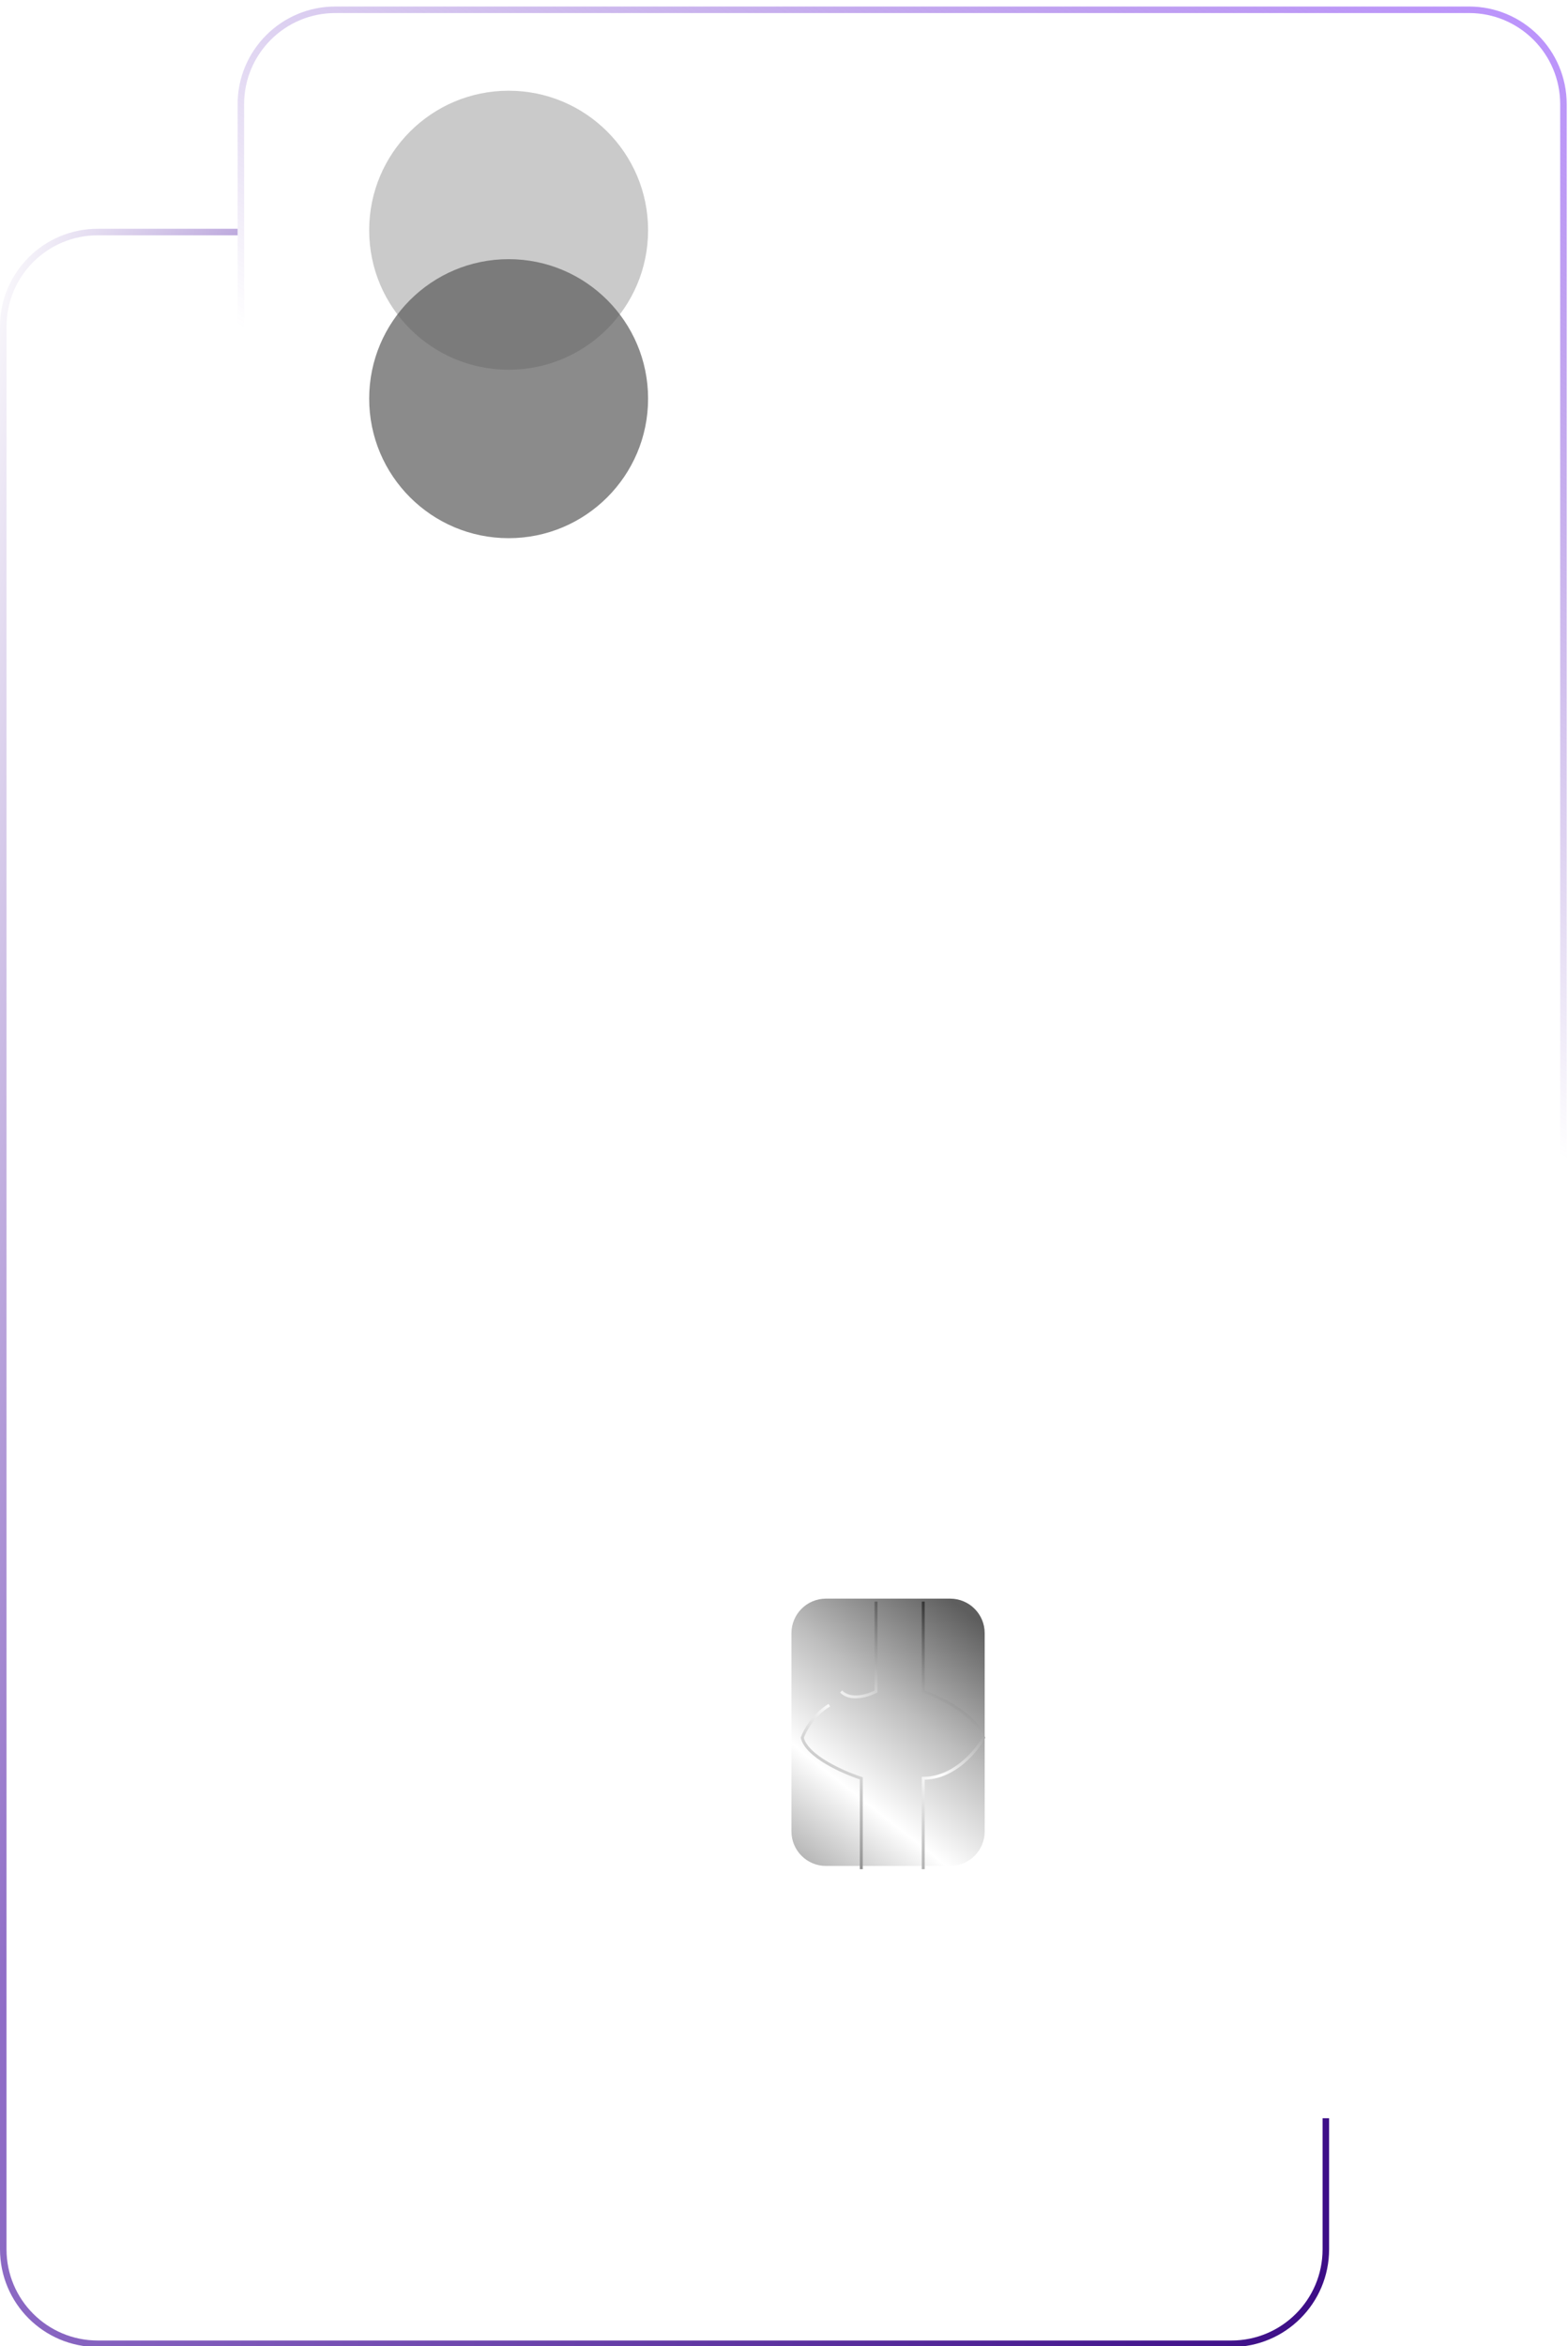 <svg viewBox="0 0 462 691" fill="none" xmlns="http://www.w3.org/2000/svg">
<g clip-path="url(#clip0_7_40)">
<g filter="url(#filter0_d_7_40)">
<path d="M70.008 28.795L70.008 595.093C70.008 610.996 82.9 623.888 98.803 623.888H432.823C448.725 623.888 461.617 610.996 461.617 595.093L461.617 28.795C461.617 12.892 448.725 -6.10352e-05 432.823 -6.10352e-05H98.803C82.9 -6.10352e-05 70.008 12.892 70.008 28.795Z" fill="url(#paint0_linear_7_40)"/>
<path d="M70.968 28.795L70.968 595.093C70.968 610.466 83.43 622.928 98.803 622.928H432.823C448.196 622.928 460.658 610.466 460.658 595.093L460.658 28.795C460.658 13.422 448.196 0.96 432.823 0.96H98.803C83.43 0.96 70.968 13.422 70.968 28.795Z" stroke="url(#paint1_linear_7_40)" stroke-width="1.92"/>
</g>
<path fill-rule="evenodd" clip-rule="evenodd" d="M70.008 67.383H28.795C12.892 67.383 0 80.275 0 96.178V662.476C0 678.379 12.892 691.271 28.795 691.271H362.815C378.718 691.271 391.61 678.379 391.61 662.476V623.888H389.69V662.476C389.69 677.319 377.658 689.351 362.815 689.351H28.795C13.952 689.351 1.92 677.319 1.92 662.476V96.178C1.92 81.335 13.952 69.303 28.795 69.303H70.008V67.383Z" fill="url(#paint2_linear_7_40)"/>
<g style="mix-blend-mode:overlay">
<path d="M132.943 544.838C132.943 542.311 131.619 540.957 129.572 540.957C127.51 540.957 126.186 542.311 126.186 544.853V549.198H136.839V547.075H132.943V544.838ZM128.142 544.891C128.142 543.734 128.621 543.133 129.572 543.133C130.531 543.133 131.003 543.734 131.003 544.891V547.075H128.142V544.891ZM126.186 530.584V533.171L136.839 537.318V535.104L134.359 534.175V529.633L136.839 528.704V526.437L126.186 530.584ZM128.286 531.9L132.403 530.363V533.445L128.286 531.9ZM126.186 521.258H136.839V519.135H132.601V518.511L136.839 515.406V512.834L132.57 516.114C132.373 514.067 131.178 512.85 129.428 512.85C127.389 512.85 126.186 514.212 126.186 516.753V521.258ZM128.142 516.791C128.142 515.665 128.545 515.033 129.428 515.033C130.326 515.033 130.752 515.634 130.752 516.791V519.135H128.142V516.791ZM126.186 501.5V504.087L136.839 508.234V506.019L134.359 505.091V500.548L136.839 499.62V497.353L126.186 501.5ZM128.286 502.816L132.403 501.279V504.361L128.286 502.816ZM126.186 480.417V483.529L133.377 486.291L126.186 489.061V492.173H136.839V490.05H128.857L135.812 487.418V485.173L128.796 482.54H136.839V480.417H126.186ZM126.186 466.429V475.157H128.172V471.855H136.839V469.732H128.172V466.429H126.186ZM134.891 453.213V459.049H132.441V453.54H130.493V459.049H128.134V453.274H126.186V461.172H136.839V453.213H134.891ZM125.988 442.223C125.988 445.503 128.309 447.816 131.513 447.816C134.716 447.816 137.037 445.503 137.037 442.223C137.037 440.275 136.17 438.67 134.785 437.726L133.537 439.461C134.465 440.1 134.998 441.059 134.998 442.238C134.998 444.118 133.651 445.594 131.513 445.602C129.443 445.602 128.028 444.171 128.028 442.238C128.028 441.051 128.576 440.085 129.496 439.484L128.378 437.658C126.886 438.525 125.988 440.26 125.988 442.223ZM126.186 429.89V432.013H136.839V429.89H132.456V424.762H136.839V422.639H126.186V424.762H130.478V429.89H126.186Z" fill="white"/>
</g>
<g style="mix-blend-mode:overlay">
<path d="M393.146 536.114C391.937 538.141 391.43 540.018 391.43 542.276C391.43 545.708 393.181 548.703 396.544 548.703C399.458 548.703 400.714 546.63 401.163 543.785L401.324 542.76C401.681 540.514 402.096 539.339 403.213 539.339C404.457 539.339 405.16 540.721 405.16 542.506C405.16 544.579 404.353 546.48 403.42 547.643L406.012 549.313C407.406 547.586 408.12 544.959 408.12 542.518C408.12 539.051 406.426 535.918 402.867 535.918C400.057 535.918 398.825 538.175 398.352 541.055L398.203 541.965C397.88 543.9 397.523 545.294 396.337 545.294C395.116 545.294 394.402 544.015 394.402 542.207C394.402 540.444 394.989 538.901 395.772 537.634L393.146 536.114ZM404.883 515.18V524.014H401.174V515.675H398.226V524.014H394.655V515.272H391.707V527.227H407.832V515.18H404.883ZM391.707 506.126H407.832V502.913H401.416V501.968L407.832 497.269V493.376L401.37 498.34C401.071 495.242 399.262 493.399 396.613 493.399C393.526 493.399 391.707 495.461 391.707 499.308V506.126ZM394.667 499.365C394.667 497.661 395.277 496.705 396.613 496.705C397.972 496.705 398.617 497.615 398.617 499.365V502.913H394.667V499.365ZM391.707 481.497V484.71H407.832V481.497H401.197V473.734H407.832V470.52H391.707V473.734H398.203V481.497H391.707ZM391.707 452.485V456.402L407.832 462.679V459.327L404.077 457.922V451.046L407.832 449.641V446.208L391.707 452.485ZM394.886 454.478L401.117 452.151V456.816L394.886 454.478ZM391.707 423.948V427.173H402.476L391.707 435.362V438.368H407.832V435.155L397.062 435.143L407.832 426.966V423.948H391.707ZM391.707 389.78V393.443L398.548 397.497L391.707 401.552V405.329L401.462 399.121H407.832V395.908H401.474L391.707 389.78ZM391.707 378.915V382.129H407.832V378.915H391.707ZM404.825 357.749V366.272H391.707V369.486H407.832V357.749H404.825ZM391.707 331.984V336.695L402.591 340.876L391.707 345.069V349.779H407.832V346.566H395.749L406.277 342.581V339.183L395.657 335.198H407.832V331.984H391.707ZM391.707 313.955V317.872L407.832 324.149V320.797L404.077 319.392V312.516L407.832 311.111V307.678L391.707 313.955ZM394.886 315.948L401.117 313.621V318.286L394.886 315.948ZM391.707 287.929V300.553H394.667V292.202L405.321 300.576H407.832V287.929H404.872V296.302L394.217 287.929H391.707Z" fill="white"/>
</g>
<g filter="url(#filter1_i_7_40)">
<path d="M234.067 481.887V540.277C234.067 545.892 238.619 550.444 244.234 550.444H280.836C286.451 550.444 291.003 545.892 291.003 540.277V481.887C291.003 476.272 286.451 471.72 280.836 471.72H244.234C238.619 471.72 234.067 476.272 234.067 481.887Z" fill="url(#paint3_linear_7_40)"/>
</g>
<path d="M253.773 550.535V523.765C248.51 522.07 237.665 517.304 236.391 511.801C237.115 509.757 239.722 504.981 244.357 502.23M272.024 550.535V523.765C281.063 523.765 287.668 515.789 289.841 511.801C287.639 505.101 277.046 499.936 272.024 498.192V471.721M258.118 471.721V498.192C255.849 499.388 250.615 501.063 247.834 498.192" stroke="url(#paint4_linear_7_40)" stroke-width="0.871"/>
<g style="mix-blend-mode:overlay">
<path d="M257.916 440.811C259.742 439.796 264.247 438.376 267.656 440.811M254.416 434.115C257.307 432.593 264.703 430.462 271.156 434.115M250.763 428.18C254.669 426.201 264.856 423.431 274.352 428.18M247.872 421.788C252.488 419.251 264.825 415.701 277.243 421.788" stroke="white" stroke-width="3.348" stroke-linecap="round" stroke-linejoin="round"/>
</g>
<path opacity="0.75" d="M149.866 108.899C172.559 108.899 190.955 90.502 190.955 67.809C190.955 45.116 172.559 26.72 149.866 26.72C127.172 26.72 108.776 45.116 108.776 67.809C108.776 90.502 127.172 108.899 149.866 108.899Z" fill="#B8B8B8"/>
<path opacity="0.7" d="M149.866 158.51C172.559 158.51 190.955 140.114 190.955 117.421C190.955 94.728 172.559 76.331 149.866 76.331C127.172 76.331 108.776 94.728 108.776 117.421C108.776 140.114 127.172 158.51 149.866 158.51Z" fill="#5B5B5B"/>
</g>
<defs>
<filter id="filter0_d_7_40" x="23.937" y="-44.152" width="483.753" height="716.031" filterUnits="userSpaceOnUse" color-interpolation-filters="sRGB">
<feFlood flood-opacity="0" result="BackgroundImageFix"/>
<feColorMatrix in="SourceAlpha" type="matrix" values="0 0 0 0 0 0 0 0 0 0 0 0 0 0 0 0 0 0 127 0" result="hardAlpha"/>
<feOffset dy="1.92"/>
<feGaussianBlur stdDeviation="23.036"/>
<feColorMatrix type="matrix" values="0 0 0 0 0 0 0 0 0 0 0 0 0 0 0 0 0 0 0.1 0"/>
<feBlend mode="normal" in2="BackgroundImageFix" result="effect1_dropShadow_7_40"/>
<feBlend mode="normal" in="SourceGraphic" in2="effect1_dropShadow_7_40" result="shape"/>
</filter>
<filter id="filter1_i_7_40" x="233.195" y="470.849" width="57.807" height="79.595" filterUnits="userSpaceOnUse" color-interpolation-filters="sRGB">
<feFlood flood-opacity="0" result="BackgroundImageFix"/>
<feBlend mode="normal" in="SourceGraphic" in2="BackgroundImageFix" result="shape"/>
<feColorMatrix in="SourceAlpha" type="matrix" values="0 0 0 0 0 0 0 0 0 0 0 0 0 0 0 0 0 0 127 0" result="hardAlpha"/>
<feOffset dx="-0.871" dy="-0.871"/>
<feGaussianBlur stdDeviation="2"/>
<feComposite in2="hardAlpha" operator="arithmetic" k2="-1" k3="1"/>
<feColorMatrix type="matrix" values="0 0 0 0 0 0 0 0 0 0 0 0 0 0 0 0 0 0 0.25 0"/>
<feBlend mode="normal" in2="shape" result="effect1_innerShadow_7_40"/>
</filter>
<linearGradient id="paint0_linear_7_40" x1="79.606" y1="617.169" x2="395.389" y2="221.72" gradientUnits="userSpaceOnUse">
<stop stop-color="white" stop-opacity="0.4"/>
<stop offset="1" stop-color="white" stop-opacity="0.1"/>
</linearGradient>
<linearGradient id="paint1_linear_7_40" x1="71.928" y1="623.888" x2="463.54" y2="4.47282e-05" gradientUnits="userSpaceOnUse">
<stop stop-color="white" stop-opacity="0.5"/>
<stop offset="0.415" stop-color="white" stop-opacity="0"/>
<stop offset="0.608" stop-color="#7145B9" stop-opacity="0"/>
<stop offset="1" stop-color="#BC93FE"/>
</linearGradient>
<linearGradient id="paint2_linear_7_40" x1="-0.604" y1="68.92" x2="515.721" y2="190.545" gradientUnits="userSpaceOnUse">
<stop stop-color="#FDFDFD"/>
<stop offset="0.224" stop-color="#906EC7"/>
<stop offset="1" stop-color="#3A0B85"/>
</linearGradient>
<linearGradient id="paint3_linear_7_40" x1="234.067" y1="550.444" x2="290.24" y2="479.306" gradientUnits="userSpaceOnUse">
<stop stop-color="#ABABAB"/>
<stop offset="0.312" stop-color="white"/>
<stop offset="0.63" stop-color="#BDBDBD"/>
<stop offset="1" stop-color="#5E5E5E"/>
</linearGradient>
<linearGradient id="paint4_linear_7_40" x1="237.262" y1="547.571" x2="287.648" y2="476.511" gradientUnits="userSpaceOnUse">
<stop stop-color="#7D7D7D"/>
<stop offset="0.495" stop-color="white"/>
<stop offset="1" stop-color="#1C1C1C"/>
</linearGradient>
<clipPath id="clip0_7_40">
<rect width="462" height="691" fill="white"/>
</clipPath>
</defs>
</svg>
